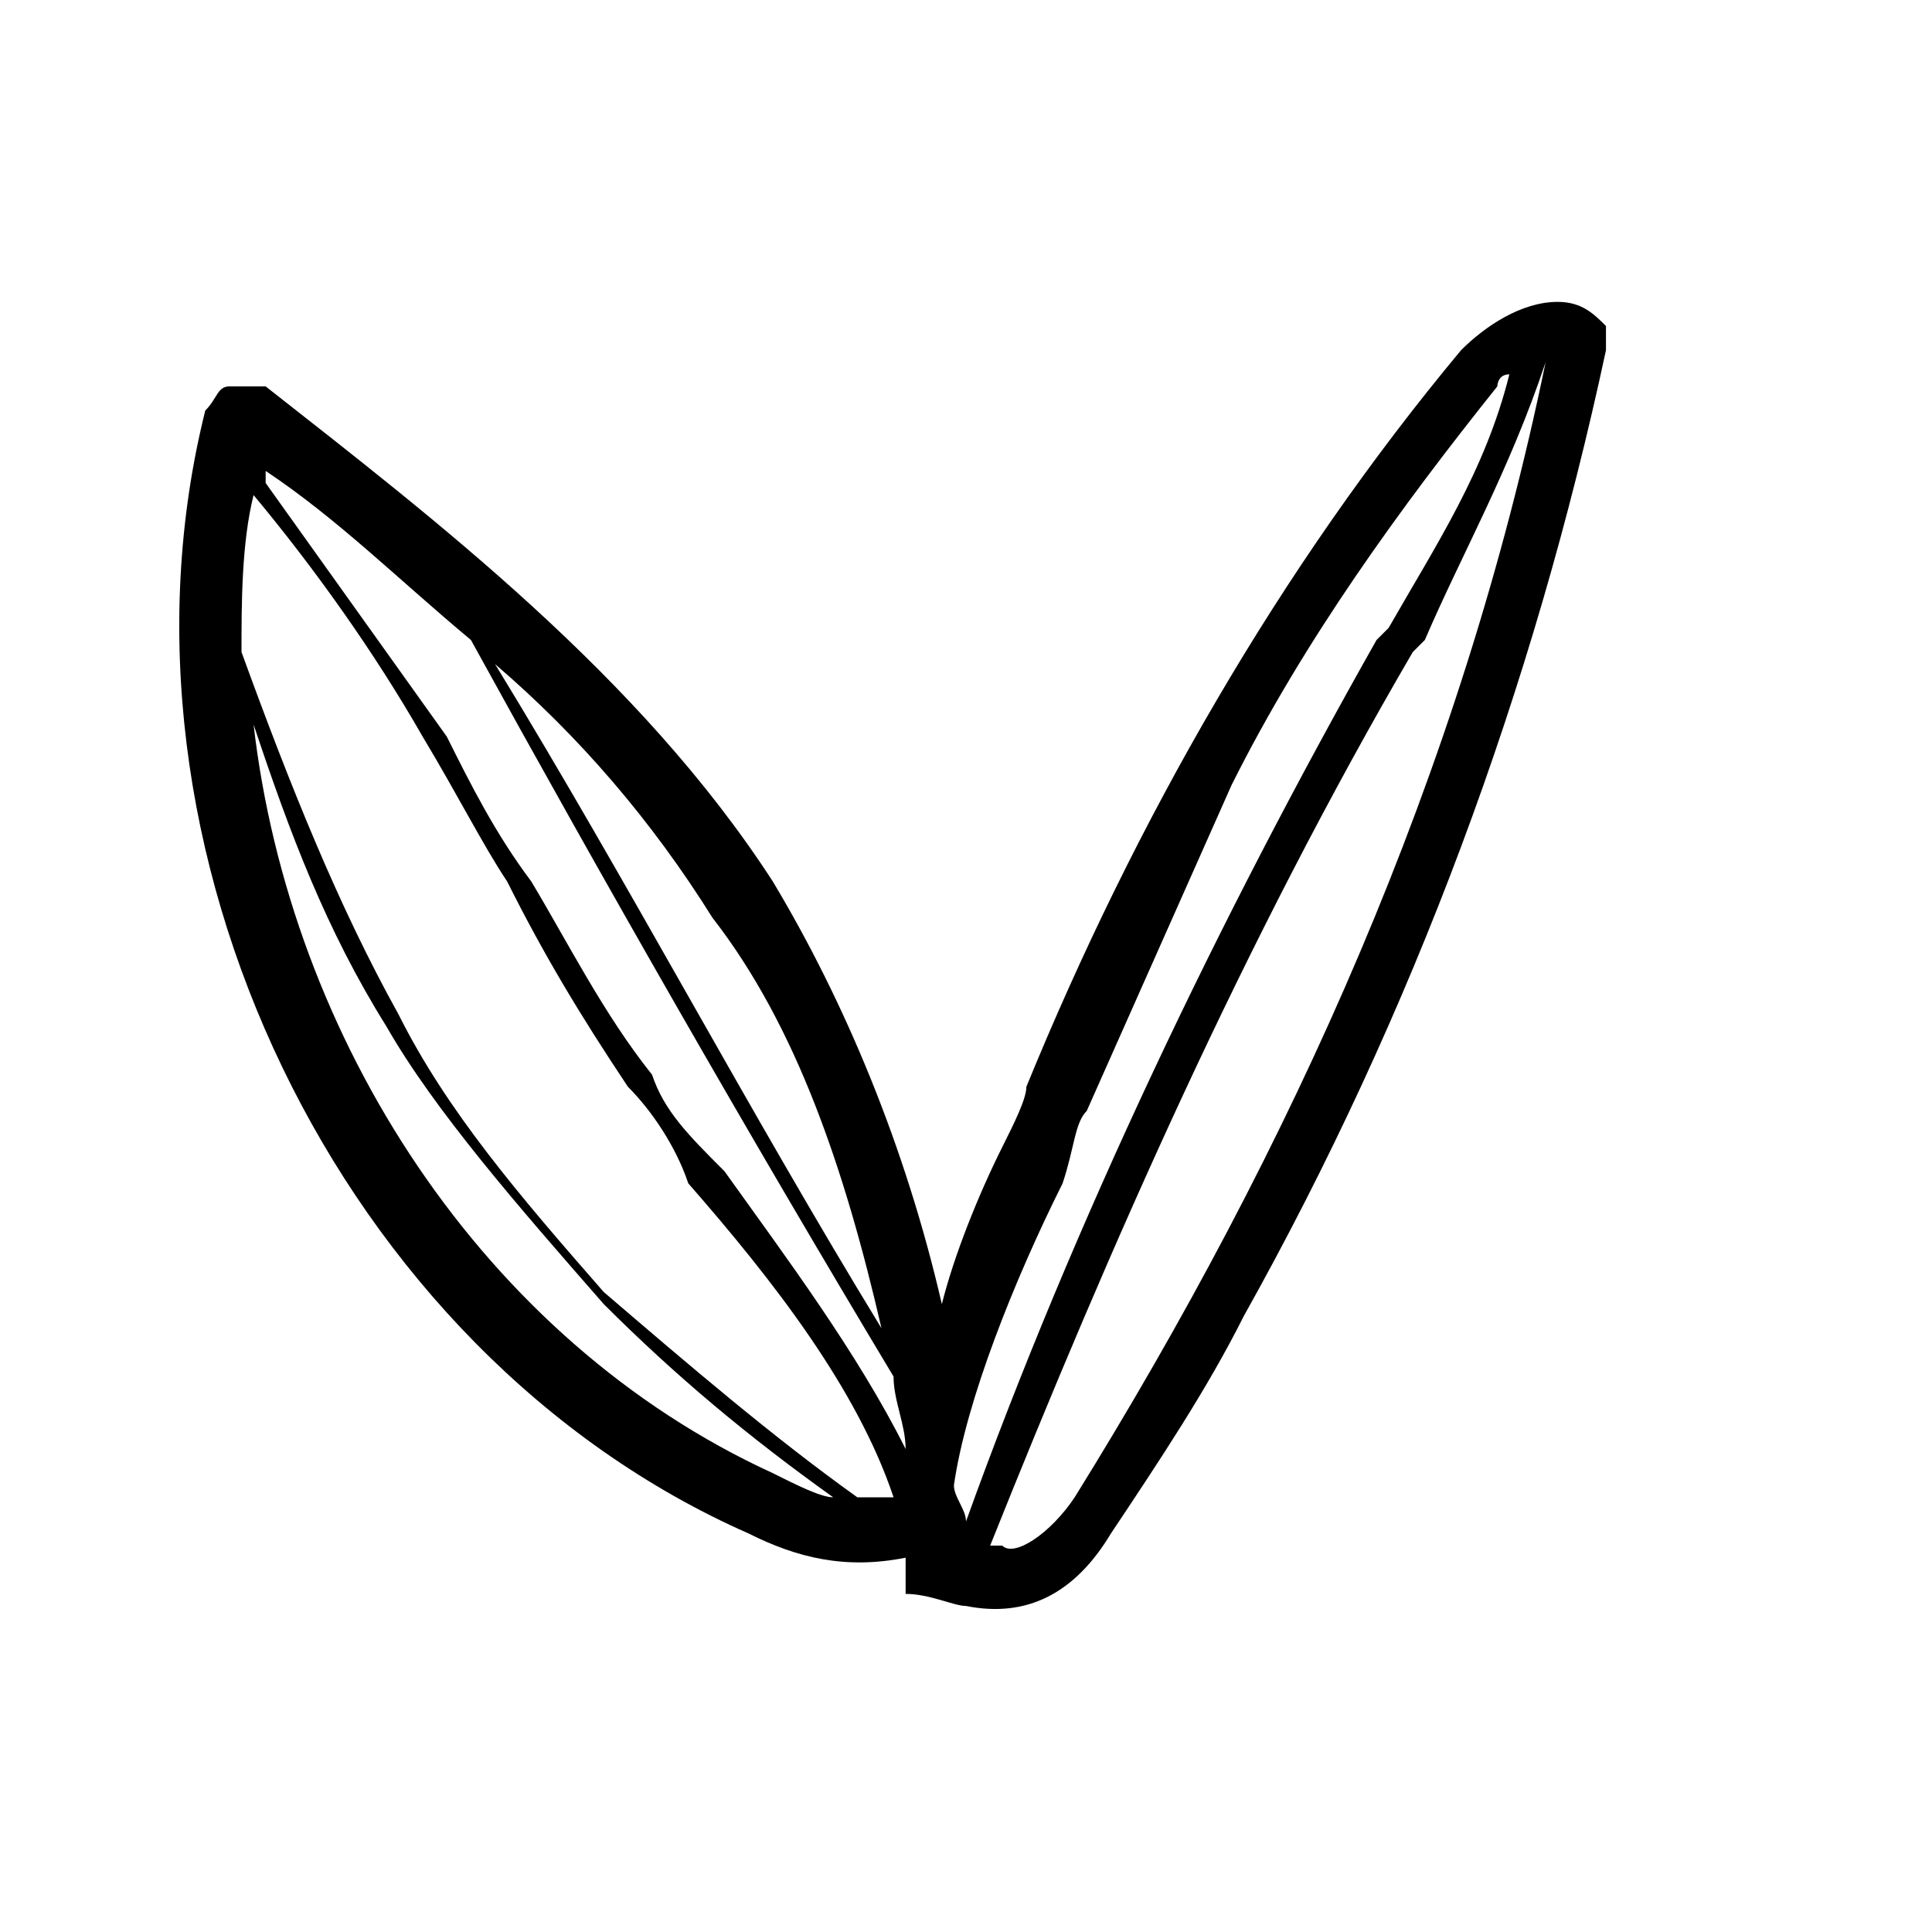 <?xml version="1.0" encoding="utf-8"?>
<!-- Generator: Adobe Illustrator 23.0.6, SVG Export Plug-In . SVG Version: 6.00 Build 0)  -->
<svg version="1.1" id="Layer_1" xmlns="http://www.w3.org/2000/svg" xmlns:xlink="http://www.w3.org/1999/xlink" x="0px" y="0px"
	 viewBox="0 0 16 16" style="enable-background:new 0 0 16 16;" xml:space="preserve">
<g>
	<path d="M8,13.3C8.1,13.4,8.1,13.4,8,13.3c0.5,0.1,0.9-0.1,1.2-0.6c0.4-0.6,0.8-1.2,1.1-1.8c1.4-2.5,2.4-5.2,3-8c0-0.1,0-0.1,0-0.2
		c-0.1-0.1-0.2-0.2-0.4-0.2c-0.3,0-0.6,0.2-0.8,0.4C10.6,4.7,9.4,6.8,8.5,9C8.5,9.1,8.4,9.3,8.3,9.5c-0.2,0.4-0.4,0.9-0.5,1.3
		C7.5,9.5,7,8.3,6.4,7.3C5.3,5.6,3.6,4.3,2.2,3.2C2.1,3.2,2,3.2,1.9,3.2c-0.1,0-0.1,0.1-0.2,0.2C0.8,7,2.8,11.2,6.2,12.7
		C6.6,12.9,7,13,7.5,12.9c0,0.1,0,0.2,0,0.3C7.7,13.2,7.9,13.3,8,13.3C8,13.4,8,13.3,8,13.3z M5.9,7.6C6.6,8.5,7,9.7,7.3,11
		C6.2,9.2,5.2,7.3,4.1,5.5C4.8,6.1,5.4,6.8,5.9,7.6z M2.2,3.9c0.6,0.4,1.1,0.9,1.7,1.4c1.1,2,2.3,4.1,3.5,6.1c0,0.2,0.1,0.4,0.1,0.6
		c-0.4-0.8-1-1.6-1.5-2.3C5.7,9.4,5.5,9.2,5.4,8.9C5,8.4,4.7,7.8,4.4,7.3C4.1,6.9,3.9,6.5,3.7,6.1C3.2,5.4,2.7,4.7,2.2,4
		C2.2,4,2.2,3.9,2.2,3.9z M6.4,12.2C4,11.1,2.4,8.6,2.1,6c0.3,0.9,0.6,1.7,1.1,2.5C3.6,9.2,4.3,10,5,10.8c0.6,0.6,1.2,1.1,1.9,1.6
		C6.8,12.4,6.6,12.3,6.4,12.2z M7.4,12.4c-0.1,0-0.2,0-0.3,0c-0.7-0.5-1.4-1.1-2.1-1.7C4.3,9.9,3.7,9.2,3.3,8.4
		c-0.5-0.9-0.9-1.9-1.3-3c0-0.4,0-0.9,0.1-1.3c0.5,0.6,1,1.3,1.4,2C3.8,6.6,4,7,4.2,7.3c0.3,0.6,0.6,1.1,1,1.7
		c0.2,0.2,0.4,0.5,0.5,0.8C6.4,10.6,7.1,11.5,7.4,12.4C7.5,12.4,7.4,12.4,7.4,12.4z M12.8,3c-0.7,3.4-2.1,6.5-3.9,9.4
		c-0.2,0.3-0.5,0.5-0.6,0.4c0,0,0,0-0.1,0c1-2.5,2.1-5,3.5-7.4l0.1-0.1C12.1,4.6,12.5,3.9,12.8,3C12.7,3,12.7,3,12.8,3z M8.8,9.8
		C8.9,9.5,8.9,9.3,9,9.2c0.4-0.9,0.8-1.8,1.2-2.7c0.6-1.2,1.4-2.3,2.2-3.3c0,0,0-0.1,0.1-0.1c-0.2,0.8-0.6,1.4-1,2.1l-0.1,0.1
		c-1.3,2.3-2.5,4.8-3.4,7.3c0-0.1-0.1-0.2-0.1-0.3C8,11.6,8.4,10.6,8.8,9.8z"/>
</g>
</svg>
